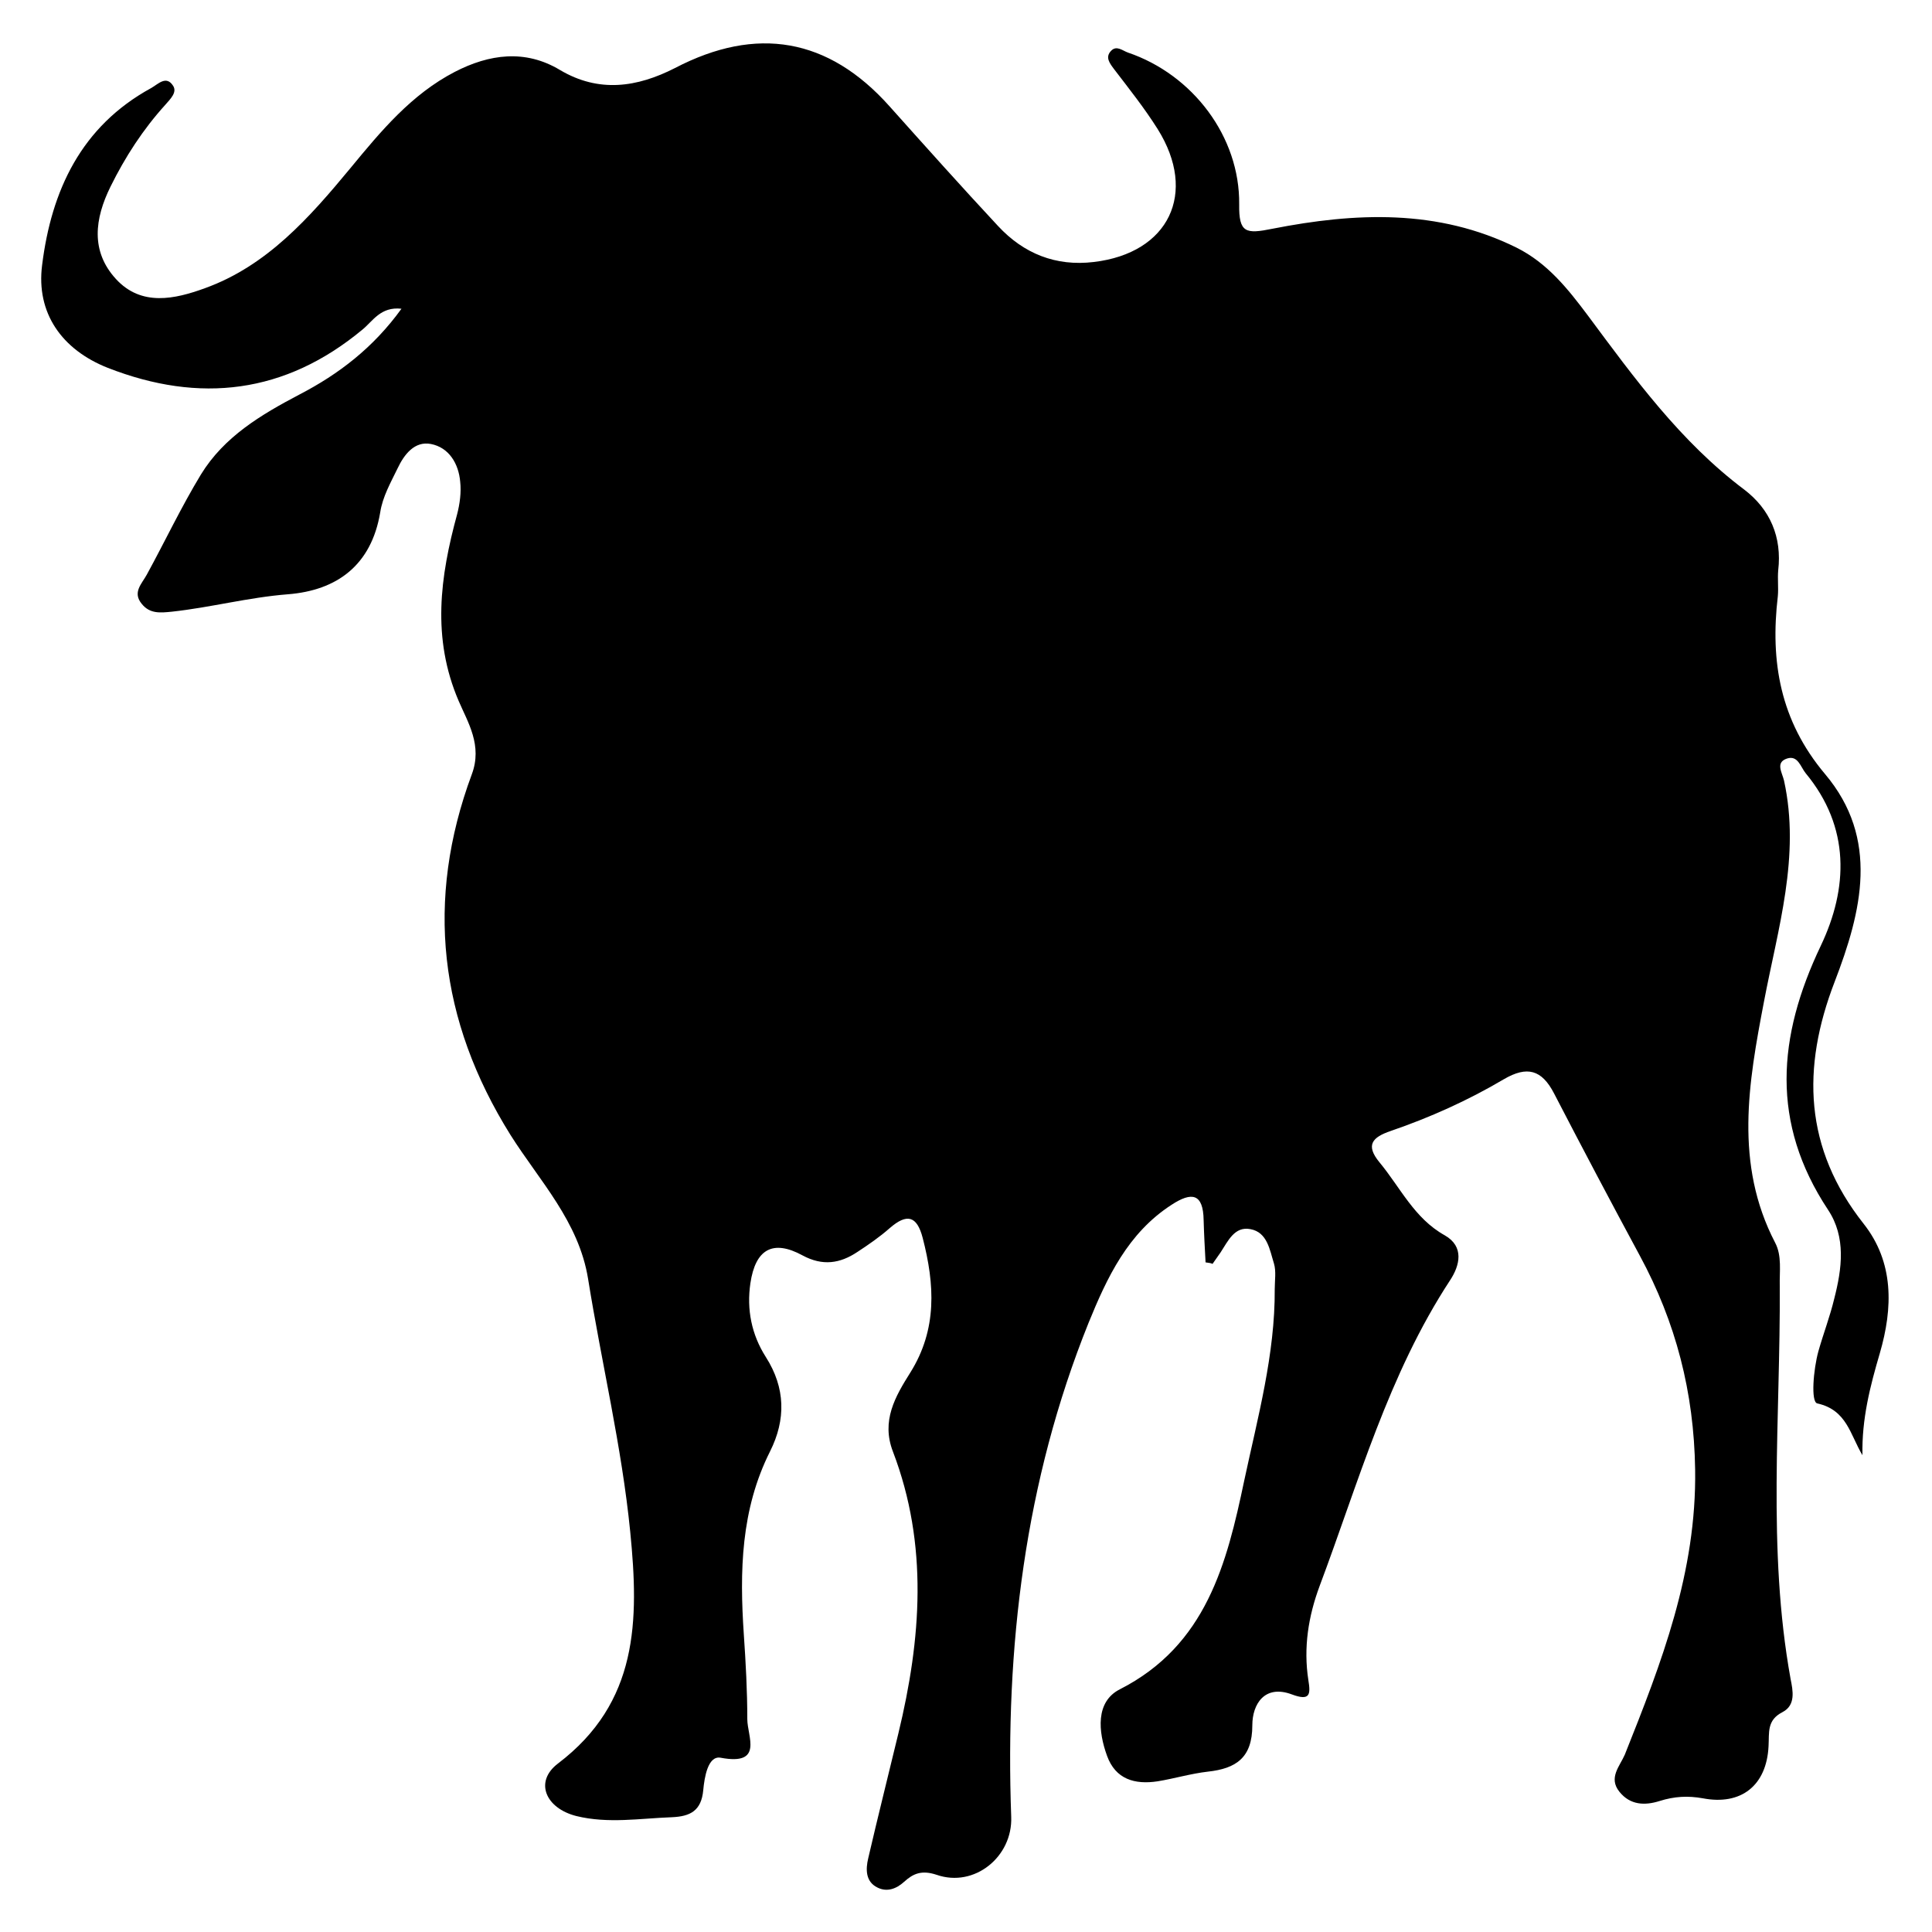 <?xml version="1.0" encoding="utf-8"?>
<!-- Generator: Adobe Illustrator 24.0.0, SVG Export Plug-In . SVG Version: 6.00 Build 0)  -->
<svg version="1.1" id="Layer_1" xmlns="http://www.w3.org/2000/svg" xmlns:xlink="http://www.w3.org/1999/xlink" x="0px" y="0px"
	 viewBox="0 0 500 500" style="enable-background:new 0 0 500 500;" xml:space="preserve">
<path d="M312,326.7c-0.2-3.6-0.4-7.3-0.5-10.9c-0.1-7-3.1-7.4-8.3-4c-11.3,7.3-16.7,18.8-21.5,30.6c-16.5,41-21.6,83.9-20,127.8
	c0.4,10.3-9.5,18.4-19.3,15c-3.9-1.3-6.1-0.3-8.4,1.8c-2.1,1.9-4.5,2.7-6.9,1.5c-3.1-1.5-3.1-4.7-2.4-7.6
	c2.5-10.8,5.2-21.5,7.8-32.3c5.9-24.4,7.8-48.8-1.4-72.9c-3.1-8,0.6-14.3,4.5-20.5c7-11.2,6.3-22.8,3.2-34.8
	c-1.5-5.8-4.1-6.4-8.5-2.6c-2.6,2.3-5.5,4.3-8.4,6.2c-4.5,3-9,3.7-14.2,0.9c-7.7-4.2-12.2-1.6-13.5,7.2c-1,6.8,0.3,13.3,4,19.1
	c5.1,8,5.2,16.2,1.1,24.4c-7.6,15.1-7.9,31.1-6.8,47.4c0.5,7.3,0.9,14.6,0.9,21.9c0,4.5,4.3,12.1-6.9,10c-3.3-0.6-4.2,5.1-4.5,8.4
	c-0.5,5.3-3.3,6.8-8.2,7c-8.2,0.3-16.4,1.7-24.6-0.3c-8-2-11-8.9-4.8-13.6c20.8-15.8,21-36.9,18.7-60c-2.2-22.1-7.4-43.6-10.9-65.4
	c-2.4-14.9-12.6-25.4-20.1-37.3c-18.5-29.6-22.1-60.7-10-93.3c2.8-7.5-1-13.4-3.4-19c-7-16.3-4.8-32.2-0.4-48.3
	c0.7-2.7,1.1-5.7,0.8-8.4c-0.4-4.7-2.9-8.9-7.6-9.8c-4.2-0.8-6.9,2.7-8.6,6.3c-1.8,3.7-3.9,7.4-4.5,11.4
	c-2.3,13.7-11.2,20.2-23.9,21.2c-10.2,0.8-19.9,3.4-30,4.5c-3,0.3-5.7,0.6-7.8-2c-2.5-3,0-5.2,1.3-7.6c4.7-8.6,8.9-17.5,14-25.9
	c6-9.8,15.6-15.5,25.5-20.7c10.2-5.3,19.1-12.1,26.4-22.2c-5.4-0.6-7.4,3.2-10.1,5.4c-20,16.6-42.1,19.2-65.9,9.9
	c-11.9-4.7-18.6-14.2-17-26.6c2.4-19.3,10.1-35.9,28.2-45.8c1.8-1,3.9-3.4,5.7-0.6c1.1,1.7-0.7,3.4-2,4.9
	c-5.8,6.4-10.4,13.5-14.2,21.2c-4.1,8.3-5.2,16.7,1.4,23.9c6.6,7.2,15.3,5.2,23,2.4c16.1-5.8,27.1-18.3,37.7-31.1
	c7.9-9.6,15.8-19.1,27-24.9c8.9-4.6,18.2-5.9,27.2-0.5c10.1,6,20,4.5,29.8-0.5c21.1-11,39.7-7.8,55.5,9.9
	c9.3,10.4,18.6,20.8,28.1,31c6.6,7.1,14.9,10.5,24.8,9.3c19.4-2.3,26.9-17.8,16.5-34.4c-3.4-5.4-7.3-10.3-11.2-15.4
	c-1.2-1.6-2.5-3.2-0.8-4.9c1.4-1.4,2.9,0,4.3,0.5c16.8,5.7,29,21.8,28.8,39.3c-0.1,7.4,1.7,7.7,8.6,6.3c21.4-4.2,42.8-5.2,63.2,4.9
	c8,4,13.3,10.7,18.4,17.5c12.1,16.3,24,32.7,40.5,45.1c6.7,5.1,9.8,12.3,8.8,20.9c-0.2,2.2,0.1,4.5-0.1,6.7
	c-2,16.9,0.6,32.2,12.2,46c14.2,16.8,9.5,35.6,2.5,53.8c-8.6,22.3-7.9,43.1,7.5,62.6c7.9,10,7.6,21.8,4.2,33.5
	c-2.5,8.5-4.7,17-4.5,26.4c-3.2-5.3-4-11.7-11.7-13.4c-1.7-0.4-1-8.8,0.3-13.5c1.3-4.6,3-9,4.1-13.6c2-7.8,3.1-15.9-1.6-23
	c-14.9-22.5-13.1-44.8-1.9-68.3c7.1-14.9,7.7-30.7-3.9-44.7c-1.3-1.6-2-4.7-4.8-3.8c-3.1,1-1.3,3.6-0.8,5.7
	c4.3,19.6-1.6,38.3-5.2,57.3c-4,20.9-7.7,41.9,2.9,62.3c1.8,3.4,1.1,7.4,1.2,11.3c0.2,33.9-3.3,67.9,2.8,101.6
	c0.6,3,1.4,6.8-2.1,8.6c-4.1,2.1-3.4,5.3-3.6,8.8c-0.5,10.2-7.1,15.4-17,13.5c-3.9-0.7-7.4-0.5-11.2,0.7c-3.8,1.2-7.6,1.1-10.4-2.4
	c-2.9-3.6,0.1-6.6,1.4-9.6c9.5-23.8,18.6-47.2,18.2-73.8c-0.3-20-5-38.1-14.3-55.3c-7.5-13.9-14.9-27.9-22.2-42
	c-3.2-6.2-7-7.2-13-3.7c-9.3,5.5-19.1,9.9-29.3,13.4c-4.7,1.6-6.6,3.6-2.9,8.1c5.4,6.5,9,14.5,16.9,18.9c5.1,2.9,3.9,7.8,1.4,11.6
	c-16,24.4-23.7,52.3-33.8,79.2c-2.9,7.8-4.2,15.9-2.9,24.3c0.6,3.7,0.5,5.5-4.3,3.7c-7-2.6-10.2,2.5-10.2,8c0,8.4-4.2,11.2-11.5,12
	c-4.4,0.5-8.7,1.8-13,2.5c-5.9,0.9-10.9-0.5-13.1-6.6c-2.3-6.3-3-14,3.3-17.2c22.4-11.4,27.7-32.6,32.2-54c3.5-16.4,8-32.7,7.9-49.6
	c0-2.2,0.4-4.6-0.2-6.6c-1.1-3.5-1.7-8.1-6.1-8.9c-4.1-0.8-5.8,3.1-7.7,6c-0.7,1-1.4,2-2.1,3C313.5,326.9,312.8,326.8,312,326.7z"/>
</svg>

